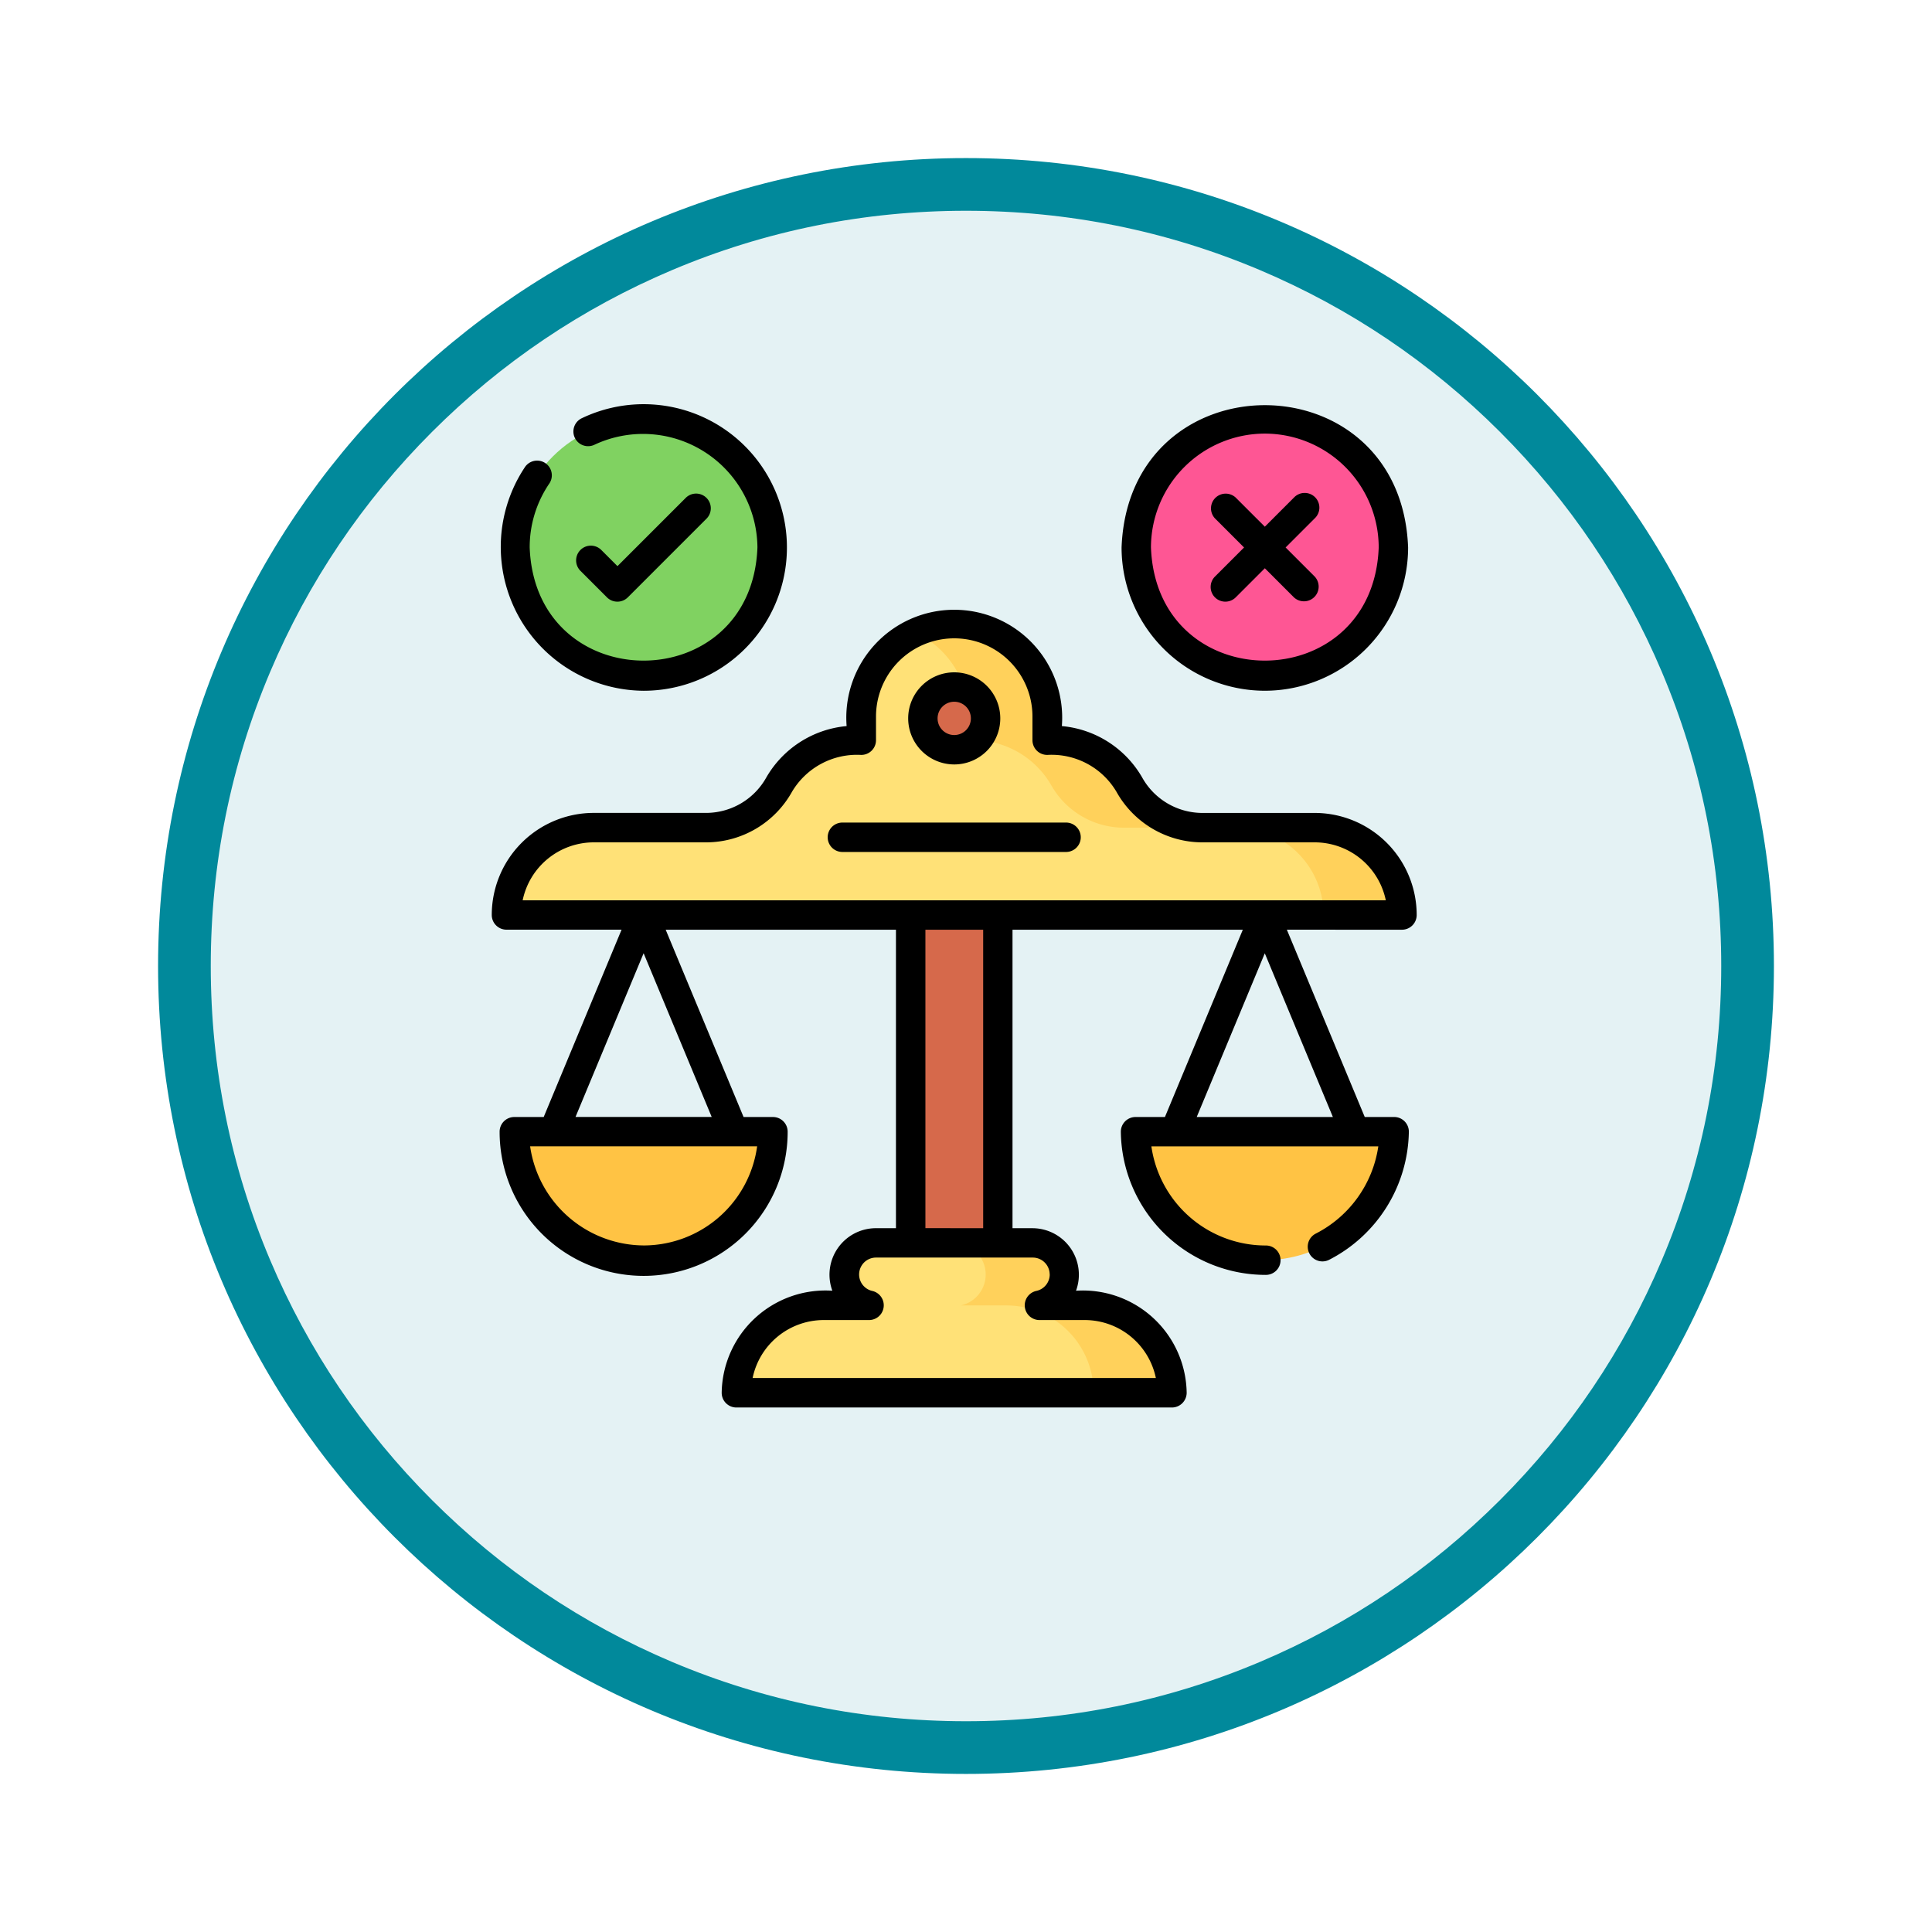 <svg xmlns="http://www.w3.org/2000/svg" xmlns:xlink="http://www.w3.org/1999/xlink" width="110" height="110" viewBox="0 0 110 110">
  <defs>
    <filter id="Path_982547" x="0" y="0" width="110" height="110" filterUnits="userSpaceOnUse">
      <feOffset dy="3" input="SourceAlpha"/>
      <feGaussianBlur stdDeviation="3" result="blur"/>
      <feFlood flood-opacity="0.161"/>
      <feComposite operator="in" in2="blur"/>
      <feComposite in="SourceGraphic"/>
    </filter>
  </defs>
  <g id="Group_1173547" data-name="Group 1173547" transform="translate(-1106 -6396)">
    <g id="Group_1173069" data-name="Group 1173069">
      <g id="Group_1172123" data-name="Group 1172123" transform="translate(306 5574)">
        <g id="Group_1171414" data-name="Group 1171414" transform="translate(-0.701 -6107)">
          <g id="Group_1163801" data-name="Group 1163801" transform="translate(-0.299 2285)">
            <g id="Group_1163014" data-name="Group 1163014" transform="translate(1 306)">
              <g id="Group_1157015" data-name="Group 1157015" transform="translate(0 3549)">
                <g id="Group_1155792" data-name="Group 1155792" transform="translate(-1 -3894.666)">
                  <g id="Group_1154703" data-name="Group 1154703" transform="translate(0 1465.666)">
                    <g id="Group_1150789" data-name="Group 1150789" transform="translate(3 2320)">
                      <g id="Group_1154212" data-name="Group 1154212" transform="translate(-236 -5809)">
                        <g id="Group_1152583" data-name="Group 1152583" transform="translate(1043 6713)">
                          <g id="Group_1146973" data-name="Group 1146973" transform="translate(0 0)">
                            <g id="Group_1146954" data-name="Group 1146954">
                              <g transform="matrix(1, 0, 0, 1, -9, -6)" filter="url(#Path_982547)">
                                <g id="Path_982547-2" data-name="Path 982547" transform="translate(9 6)" fill="#e4f2f4">
                                  <path d="M 46 90.5 C 39.992 90.5 34.164 89.324 28.679 87.003 C 23.38 84.762 18.621 81.553 14.534 77.466 C 10.446 73.379 7.238 68.62 4.996 63.321 C 2.676 57.836 1.5 52.008 1.5 46 C 1.5 39.992 2.676 34.164 4.996 28.679 C 7.238 23.38 10.446 18.621 14.534 14.534 C 18.621 10.446 23.38 7.238 28.679 4.996 C 34.164 2.676 39.992 1.5 46 1.5 C 52.008 1.5 57.836 2.676 63.321 4.996 C 68.62 7.238 73.379 10.446 77.466 14.534 C 81.554 18.621 84.762 23.38 87.004 28.679 C 89.324 34.164 90.5 39.992 90.5 46 C 90.5 52.008 89.324 57.836 87.004 63.321 C 84.762 68.62 81.554 73.379 77.466 77.466 C 73.379 81.553 68.62 84.762 63.321 87.003 C 57.836 89.324 52.008 90.5 46 90.5 Z" stroke="none"/>
                                  <path d="M 46 3 C 40.194 3 34.563 4.136 29.263 6.378 C 24.143 8.544 19.544 11.644 15.594 15.594 C 11.644 19.544 8.544 24.143 6.378 29.263 C 4.136 34.563 3 40.194 3 46 C 3 51.806 4.136 57.437 6.378 62.737 C 8.544 67.857 11.644 72.455 15.594 76.405 C 19.544 80.355 24.143 83.456 29.263 85.622 C 34.563 87.863 40.194 89 46 89 C 51.806 89 57.437 87.863 62.737 85.622 C 67.857 83.456 72.456 80.355 76.406 76.405 C 80.356 72.455 83.456 67.857 85.622 62.737 C 87.864 57.437 89 51.806 89 46 C 89 40.194 87.864 34.563 85.622 29.263 C 83.456 24.143 80.356 19.544 76.406 15.594 C 72.456 11.644 67.857 8.544 62.737 6.378 C 57.437 4.136 51.806 3 46 3 M 46 -7.62939453125e-06 C 71.405 -7.62939453125e-06 92 20.595 92 46 C 92 71.405 71.405 92 46 92 C 20.595 92 0 71.405 0 46 C 0 20.595 20.595 -7.62939453125e-06 46 -7.62939453125e-06 Z" stroke="none" fill="#01899b"/>
                                </g>
                              </g>
                            </g>
                          </g>
                        </g>
                      </g>
                    </g>
                  </g>
                </g>
              </g>
            </g>
          </g>
        </g>
      </g>
      <g id="ethics" transform="translate(1113.936 6419)">
        <g id="Group_1173067" data-name="Group 1173067" transform="translate(20.901 0.852)">
          <g id="Group_1173066" data-name="Group 1173066" transform="translate(0)">
            <g id="Group_1173064" data-name="Group 1173064" transform="translate(0 11.659)">
              <g id="Group_1173062" data-name="Group 1173062" transform="translate(0.446 16.587)">
                <path id="Path_1038766" data-name="Path 1038766" d="M0,0H22.228V4.962H0Z" transform="translate(27.528 0) rotate(90)" fill="#d6694b"/>
                <path id="Path_1038767" data-name="Path 1038767" d="M164.754,431.69h-2.6a1.8,1.8,0,0,0-.355-3.56h-8.947a1.8,1.8,0,0,0-.355,3.56h-2.6a4.969,4.969,0,0,0-4.969,4.969v.006h24.8v-.006A4.969,4.969,0,0,0,164.754,431.69Z" transform="translate(-132.276 -409.462)" fill="#ffe177"/>
                <path id="Path_1038768" data-name="Path 1038768" d="M263.582,431.69h-2.6a1.8,1.8,0,0,0-.355-3.56h-4.463a1.8,1.8,0,0,1,.355,3.56h2.6a4.969,4.969,0,0,1,4.969,4.969v.006h4.463v-.006A4.968,4.968,0,0,0,263.582,431.69Z" transform="translate(-231.104 -409.462)" fill="#ffd15b"/>
                <g id="Group_1173061" data-name="Group 1173061" transform="translate(0 12.337)">
                  <g id="Group_1173059" data-name="Group 1173059">
                    <path id="Path_1038769" data-name="Path 1038769" d="M38.982,378.7a7.4,7.4,0,0,1-7.417-7.316H46.289a7.39,7.39,0,0,1-7.307,7.316Z" transform="translate(-31.565 -371.387)" fill="#ffc344"/>
                  </g>
                  <g id="Group_1173060" data-name="Group 1173060" transform="translate(35.37)">
                    <path id="Path_1038770" data-name="Path 1038770" d="M356.008,378.7a7.4,7.4,0,0,1-7.417-7.316h14.724A7.391,7.391,0,0,1,356.008,378.7Z" transform="translate(-348.591 -371.387)" fill="#ffc344"/>
                  </g>
                </g>
              </g>
              <path id="Path_1038771" data-name="Path 1038771" d="M73.589,123.741H67.14a4.751,4.751,0,0,1-4.117-2.455,5.123,5.123,0,0,0-4.674-2.52V117.42a5.291,5.291,0,1,0-10.581,0v1.347a5.118,5.118,0,0,0-4.674,2.52,4.751,4.751,0,0,1-4.117,2.455H32.527a4.969,4.969,0,0,0-4.962,4.975H78.551A4.969,4.969,0,0,0,73.589,123.741Z" transform="translate(-27.565 -112.129)" fill="#ffe177"/>
              <g id="Group_1173063" data-name="Group 1173063" transform="translate(23.262)">
                <path id="Path_1038772" data-name="Path 1038772" d="M239.124,117.42v1.347a5.123,5.123,0,0,1,4.674,2.52,4.751,4.751,0,0,0,4.117,2.455h4.463a4.751,4.751,0,0,1-4.117-2.455,5.123,5.123,0,0,0-4.674-2.52V117.42a5.291,5.291,0,0,0-7.522-4.8A5.29,5.29,0,0,1,239.124,117.42Z" transform="translate(-236.065 -112.129)" fill="#ffd15b"/>
                <path id="Path_1038773" data-name="Path 1038773" d="M404.55,216.214h-4.463a4.969,4.969,0,0,1,4.962,4.975h4.463A4.969,4.969,0,0,0,404.55,216.214Z" transform="translate(-381.788 -204.602)" fill="#ffd15b"/>
              </g>
            </g>
            <circle id="Ellipse_12059" data-name="Ellipse 12059" cx="7.32" cy="7.32" r="7.32" transform="translate(0.488)" fill="#80d261"/>
            <g id="Group_1173065" data-name="Group 1173065" transform="translate(35.858)">
              <circle id="Ellipse_12060" data-name="Ellipse 12060" cx="7.32" cy="7.32" r="7.32" fill="#fe5694"/>
            </g>
          </g>
          <circle id="Ellipse_12061" data-name="Ellipse 12061" cx="1.785" cy="1.785" r="1.785" transform="translate(23.708 15.266)" fill="#d6694b"/>
        </g>
        <g id="Group_1173068" data-name="Group 1173068" transform="translate(20.064 0)">
          <path id="Path_1038774" data-name="Path 1038774" d="M71.887,123.224a.837.837,0,0,0,.837-.837,5.812,5.812,0,0,0-5.8-5.812H60.476a3.934,3.934,0,0,1-3.389-2.031,5.89,5.89,0,0,0-4.565-2.914,6.146,6.146,0,1,0-12.255,0,5.9,5.9,0,0,0-4.565,2.912,3.934,3.934,0,0,1-3.389,2.031H25.863a5.812,5.812,0,0,0-5.8,5.812.837.837,0,0,0,.837.837h6.554L23.02,133.888H21.347a.837.837,0,0,0-.837.845,8.2,8.2,0,0,0,16.4,0,.837.837,0,0,0-.837-.845H34.4l-4.435-10.664H43.076v16.994H41.92a2.647,2.647,0,0,0-2.466,3.56,5.912,5.912,0,0,0-6.3,5.812.837.837,0,0,0,.837.837h24.8a.842.842,0,0,0,.837-.843,5.911,5.911,0,0,0-6.3-5.805,2.647,2.647,0,0,0-2.466-3.56H49.712V123.224H62.825L58.39,133.888H56.717a.837.837,0,0,0-.837.845,8.248,8.248,0,0,0,8.257,8.144.837.837,0,0,0,0-1.674,6.575,6.575,0,0,1-6.518-5.643H70.539a6.661,6.661,0,0,1-3.552,4.962.837.837,0,1,0,.755,1.494,8.337,8.337,0,0,0,4.536-7.284.837.837,0,0,0-.837-.845H69.767l-4.435-10.664ZM28.764,141.2h-.027a6.574,6.574,0,0,1-6.49-5.643H35.172A6.525,6.525,0,0,1,28.764,141.2Zm-3.932-7.316,3.877-9.321,3.876,9.321Zm27,8.965a.963.963,0,0,1-.77.942.839.839,0,0,0,.165,1.657h2.6a4.139,4.139,0,0,1,4.047,3.3H34.915a4.139,4.139,0,0,1,4.048-3.3h2.6a.839.839,0,0,0,.165-1.657.962.962,0,0,1,.191-1.9h8.947A.962.962,0,0,1,51.828,142.853Zm-7.079-2.634V123.224h3.289v16.994ZM60.2,133.888l3.876-9.321,3.877,9.321ZM25.863,118.25h6.449a5.609,5.609,0,0,0,4.845-2.879,4.3,4.3,0,0,1,3.921-2.1.837.837,0,0,0,.862-.836v-1.347a4.454,4.454,0,1,1,8.908,0v1.347a.837.837,0,0,0,.864.836,4.287,4.287,0,0,1,3.919,2.1,5.609,5.609,0,0,0,4.845,2.879h6.449a4.136,4.136,0,0,1,4.041,3.3H21.822a4.136,4.136,0,0,1,4.041-3.3Z" transform="translate(-20.064 -93.29)"/>
          <path id="Path_1038775" data-name="Path 1038775" d="M32.549,16.329A8.158,8.158,0,1,0,29,.826a.837.837,0,0,0,.729,1.506,6.515,6.515,0,0,1,9.3,5.839c-.326,8.589-12.642,8.587-12.967,0a6.447,6.447,0,0,1,1.127-3.655.837.837,0,0,0-1.381-.945A8.19,8.19,0,0,0,32.549,16.329Z" transform="translate(-23.904 0)"/>
          <path id="Path_1038776" data-name="Path 1038776" d="M65.466,51.755a.834.834,0,0,0,.592-.245l4.5-4.5a.837.837,0,0,0-1.183-1.183l-3.906,3.906-.921-.921A.837.837,0,0,0,63.361,50l1.513,1.513A.834.834,0,0,0,65.466,51.755Z" transform="translate(-58.313 -40.499)"/>
          <path id="Path_1038777" data-name="Path 1038777" d="M349.622,16.867a8.166,8.166,0,0,0,8.157-8.157c-.41-10.806-15.905-10.8-16.314,0A8.166,8.166,0,0,0,349.622,16.867Zm0-14.64a6.491,6.491,0,0,1,6.483,6.483c-.326,8.589-12.642,8.587-12.967,0A6.491,6.491,0,0,1,349.622,2.227Z" transform="translate(-305.607 -0.539)"/>
          <path id="Path_1038778" data-name="Path 1038778" d="M387.165,51.51a.837.837,0,0,0,1.183,0l1.657-1.657,1.657,1.657a.837.837,0,0,0,1.183-1.183l-1.657-1.657,1.657-1.657a.837.837,0,1,0-1.183-1.183l-1.657,1.657-1.657-1.657a.837.837,0,0,0-1.183,1.183l1.657,1.657-1.657,1.657A.837.837,0,0,0,387.165,51.51Z" transform="translate(-345.991 -40.499)"/>
          <path id="Path_1038779" data-name="Path 1038779" d="M235.187,142.343a2.622,2.622,0,1,0-2.622-2.622A2.625,2.625,0,0,0,235.187,142.343Zm0-3.57a.948.948,0,1,1-.948.948A.949.949,0,0,1,235.187,138.773Z" transform="translate(-208.857 -121.819)"/>
          <path id="Path_1038780" data-name="Path 1038780" d="M204.909,213.629H192.116a.837.837,0,0,0,0,1.673h12.793A.837.837,0,0,0,204.909,213.629Z" transform="translate(-172.183 -189.795)"/>
        </g>
      </g>
    </g>
  </g>
</svg>
